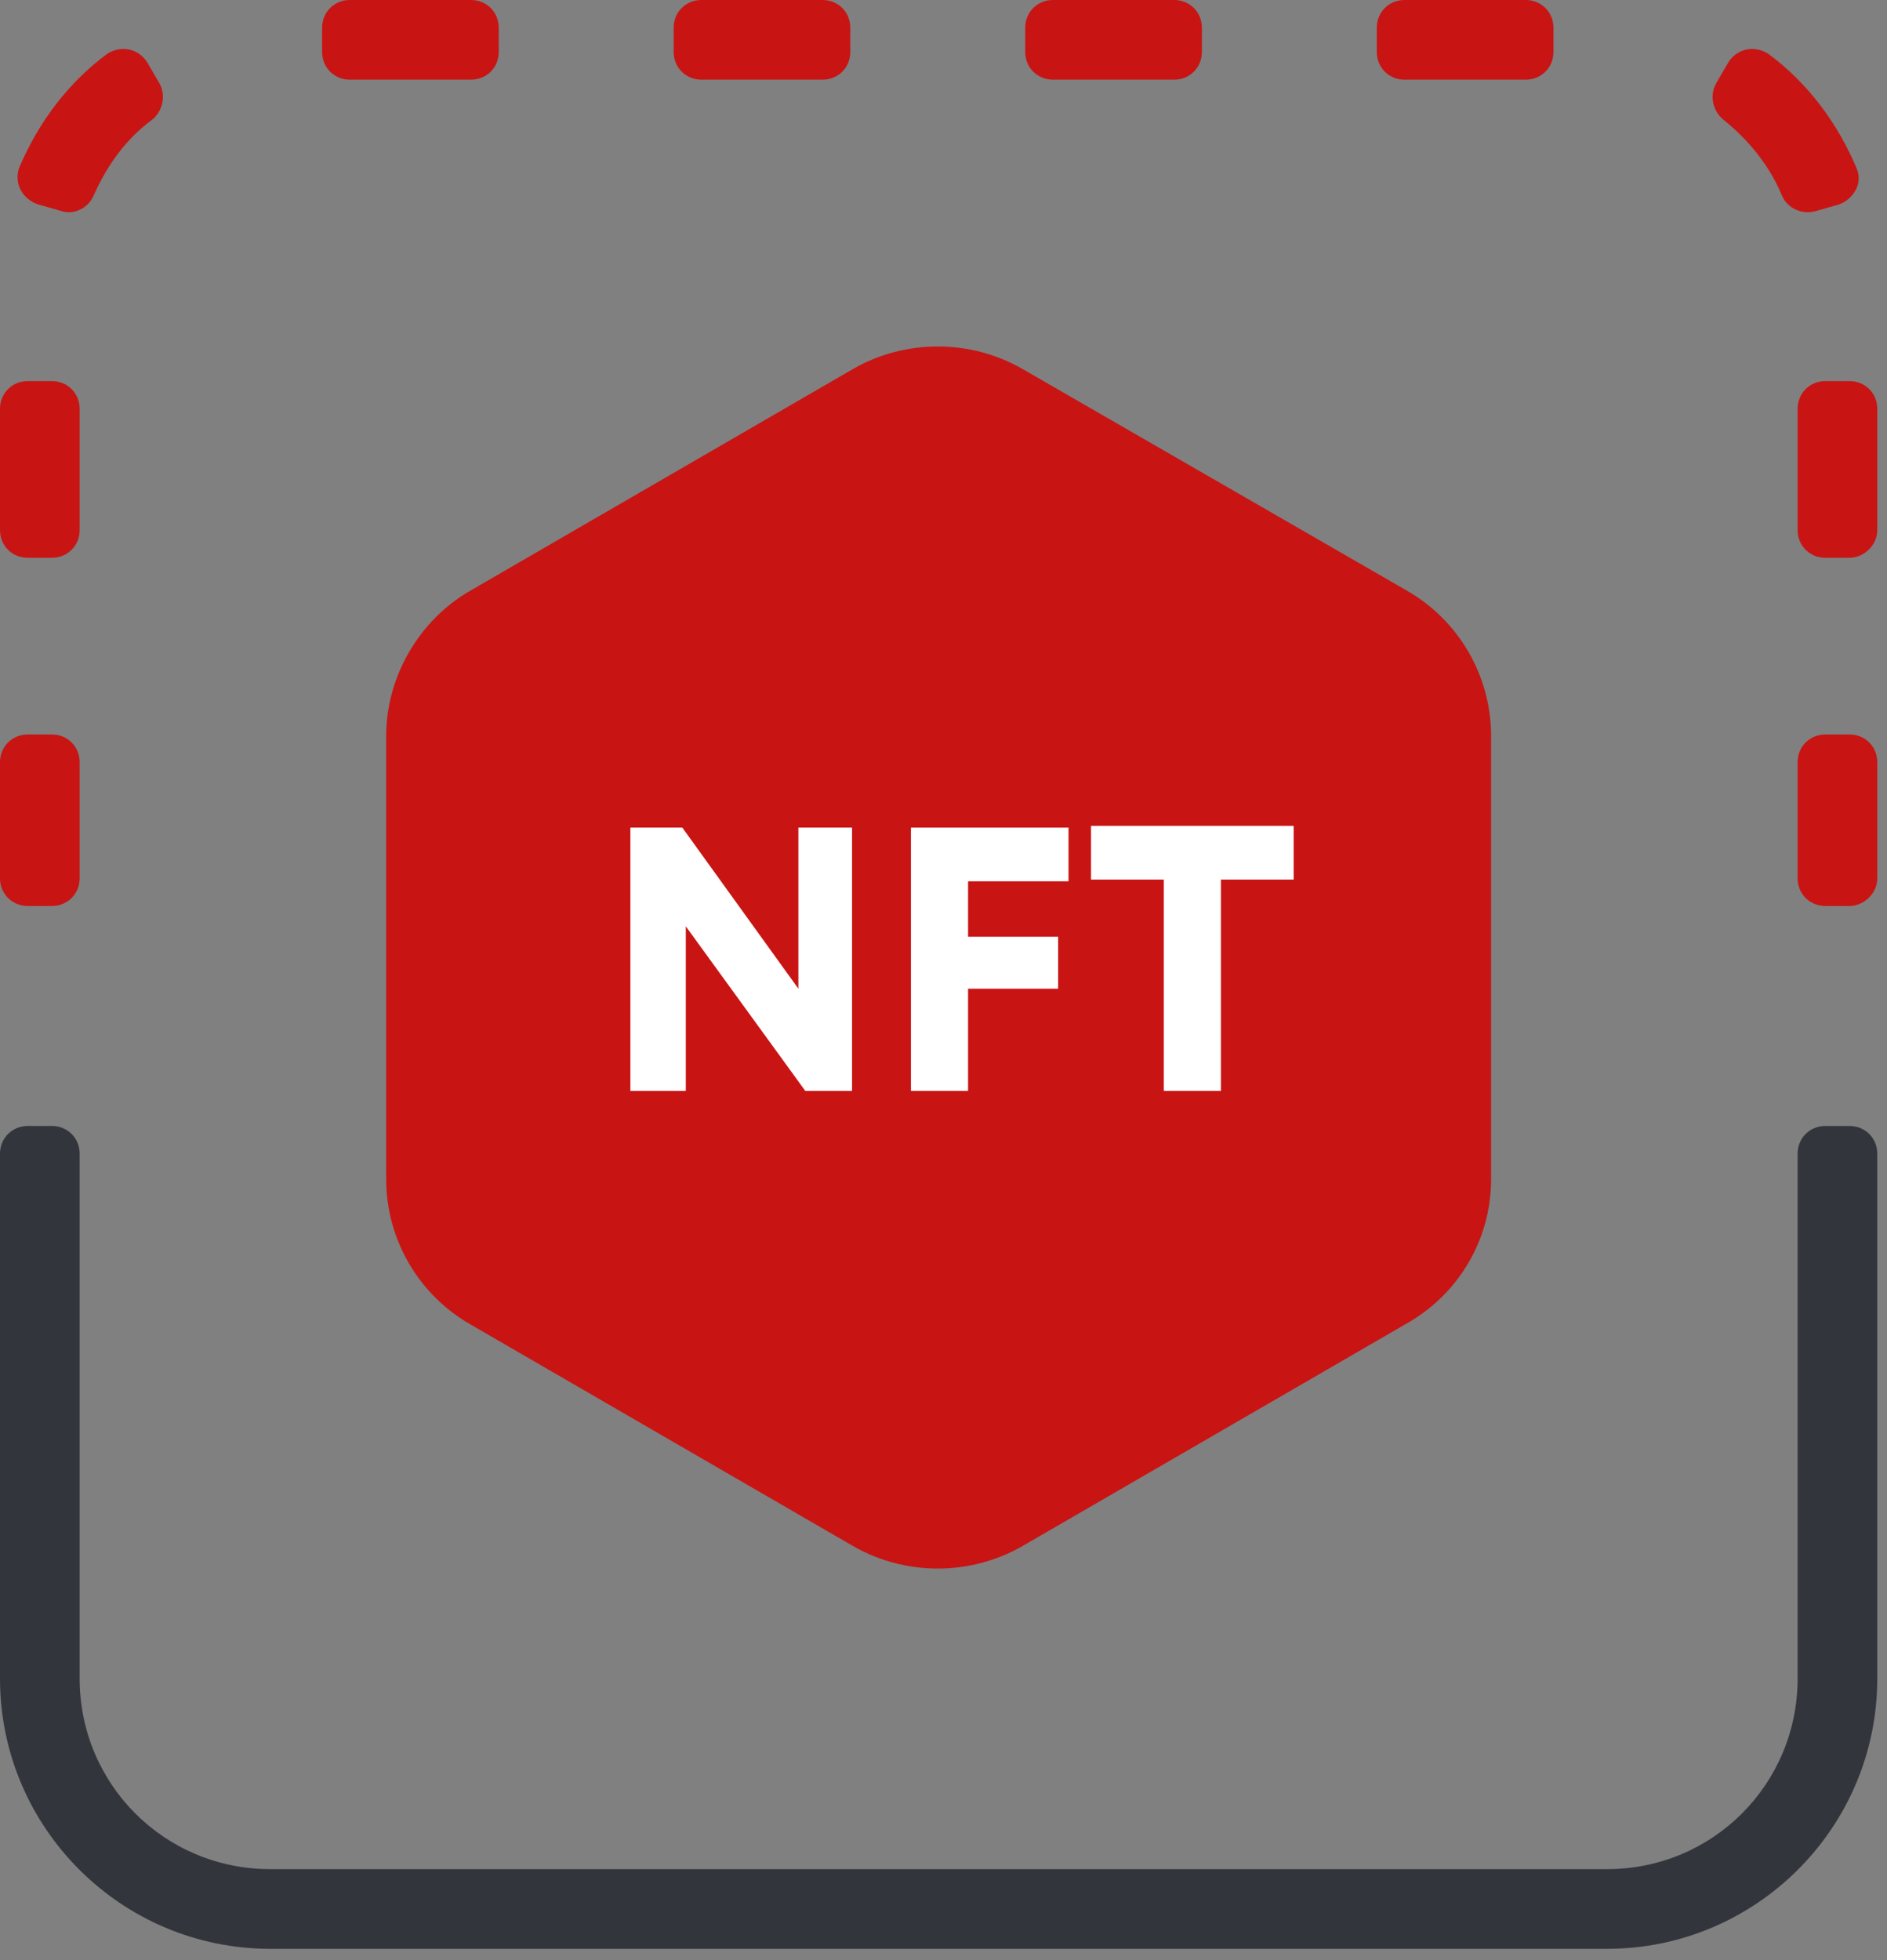 <svg width="78" height="81" viewBox="0 0 78 81" fill="none" xmlns="http://www.w3.org/2000/svg">
<rect x="0" y="0" width="78" height="81" fill="#808080" stroke="none"/>
<path d="M66.431 80.533H11.167C5.011 80.533 0 75.522 0 69.366V47.675C0 47.031 0.501 46.53 1.145 46.53H2.148C2.792 46.53 3.293 47.031 3.293 47.675V69.366C3.293 73.732 6.801 77.24 11.167 77.24H66.431C70.797 77.24 74.305 73.732 74.305 69.366V47.675C74.305 47.031 74.806 46.53 75.451 46.53H76.453C77.097 46.53 77.598 47.031 77.598 47.675V69.366C77.598 75.522 72.587 80.533 66.431 80.533Z" fill="#33353D"/>
<path d="M2.148 37.439H1.145C0.501 37.439 0 36.938 0 36.294V31.497C0 30.853 0.501 30.352 1.145 30.352H2.148C2.792 30.352 3.293 30.853 3.293 31.497V36.294C3.293 36.938 2.792 37.439 2.148 37.439Z" fill="#C91414"/>
<path d="M2.148 23.05H1.145C0.501 23.05 0 22.549 0 21.905V16.894C0 16.25 0.501 15.749 1.145 15.749H2.148C2.792 15.749 3.293 16.25 3.293 16.894V21.905C3.293 22.549 2.792 23.05 2.148 23.05ZM76.453 23.05H75.451C74.806 23.05 74.305 22.549 74.305 21.905V16.894C74.305 16.25 74.806 15.749 75.451 15.749H76.453C77.097 15.749 77.598 16.25 77.598 16.894V21.905C77.598 22.549 77.025 23.05 76.453 23.05ZM2.577 8.733L1.575 8.447C0.931 8.232 0.573 7.588 0.787 6.944C1.575 5.083 2.792 3.436 4.438 2.219C5.011 1.861 5.727 2.004 6.085 2.577L6.586 3.436C6.872 3.937 6.729 4.581 6.299 4.939C5.226 5.727 4.438 6.801 3.866 8.089C3.651 8.59 3.078 8.877 2.577 8.733ZM73.661 8.089C73.16 6.872 72.301 5.798 71.227 4.939C70.797 4.581 70.654 3.937 70.941 3.436L71.442 2.577C71.8 2.004 72.516 1.861 73.088 2.219C74.735 3.436 75.952 5.083 76.739 6.944C77.025 7.588 76.596 8.232 76.023 8.447L75.021 8.733C74.448 8.877 73.876 8.59 73.661 8.089ZM63.066 3.293H58.055C57.411 3.293 56.91 2.792 56.91 2.148V1.145C56.91 0.501 57.411 0 58.055 0H63.066C63.711 0 64.212 0.501 64.212 1.145V2.148C64.212 2.792 63.711 3.293 63.066 3.293ZM48.535 3.293H43.524C42.879 3.293 42.378 2.792 42.378 2.148V1.145C42.378 0.501 42.879 0 43.524 0H48.535C49.179 0 49.68 0.501 49.68 1.145V2.148C49.68 2.792 49.179 3.293 48.535 3.293ZM34.003 3.293H28.992C28.348 3.293 27.846 2.792 27.846 2.148V1.145C27.846 0.501 28.348 0 28.992 0H34.003C34.647 0 35.148 0.501 35.148 1.145V2.148C35.148 2.792 34.647 3.293 34.003 3.293ZM19.471 3.293H14.46C13.816 3.293 13.315 2.792 13.315 2.148V1.145C13.315 0.501 13.816 0 14.46 0H19.471C20.115 0 20.616 0.501 20.616 1.145V2.148C20.616 2.792 20.115 3.293 19.471 3.293Z" fill="#C91414"/>
<path d="M76.453 37.439H75.451C74.806 37.439 74.305 36.938 74.305 36.294V31.497C74.305 30.853 74.806 30.352 75.451 30.352H76.453C77.097 30.352 77.598 30.853 77.598 31.497V36.294C77.598 36.938 77.025 37.439 76.453 37.439Z" fill="#C91414"/>
<path d="M61.635 48.731V30.406C61.635 27.9 60.274 25.61 58.127 24.392L42.235 15.23C40.087 14.013 37.439 14.013 35.291 15.23L19.471 24.392C17.323 25.61 15.963 27.972 15.963 30.406V48.731C15.963 51.237 17.323 53.528 19.471 54.745L35.291 63.907C37.439 65.124 40.087 65.124 42.235 63.907L58.055 54.745C60.274 53.528 61.635 51.237 61.635 48.731Z" fill="#C91414"/>
<path d="M35.22 34.2V45.081H33.287L28.348 38.28V45.081H26.057V34.2H28.204L33.001 40.857V34.2H35.22Z" fill="white"/>
<path d="M40.016 36.347V38.709H43.738V40.857H40.016V45.081H37.654V34.2H44.168V36.419H40.016V36.347Z" fill="white"/>
<path d="M53.474 36.347H50.467V45.081H48.105V36.347H45.098V34.128H53.474V36.347Z" fill="white"/>
</svg>
